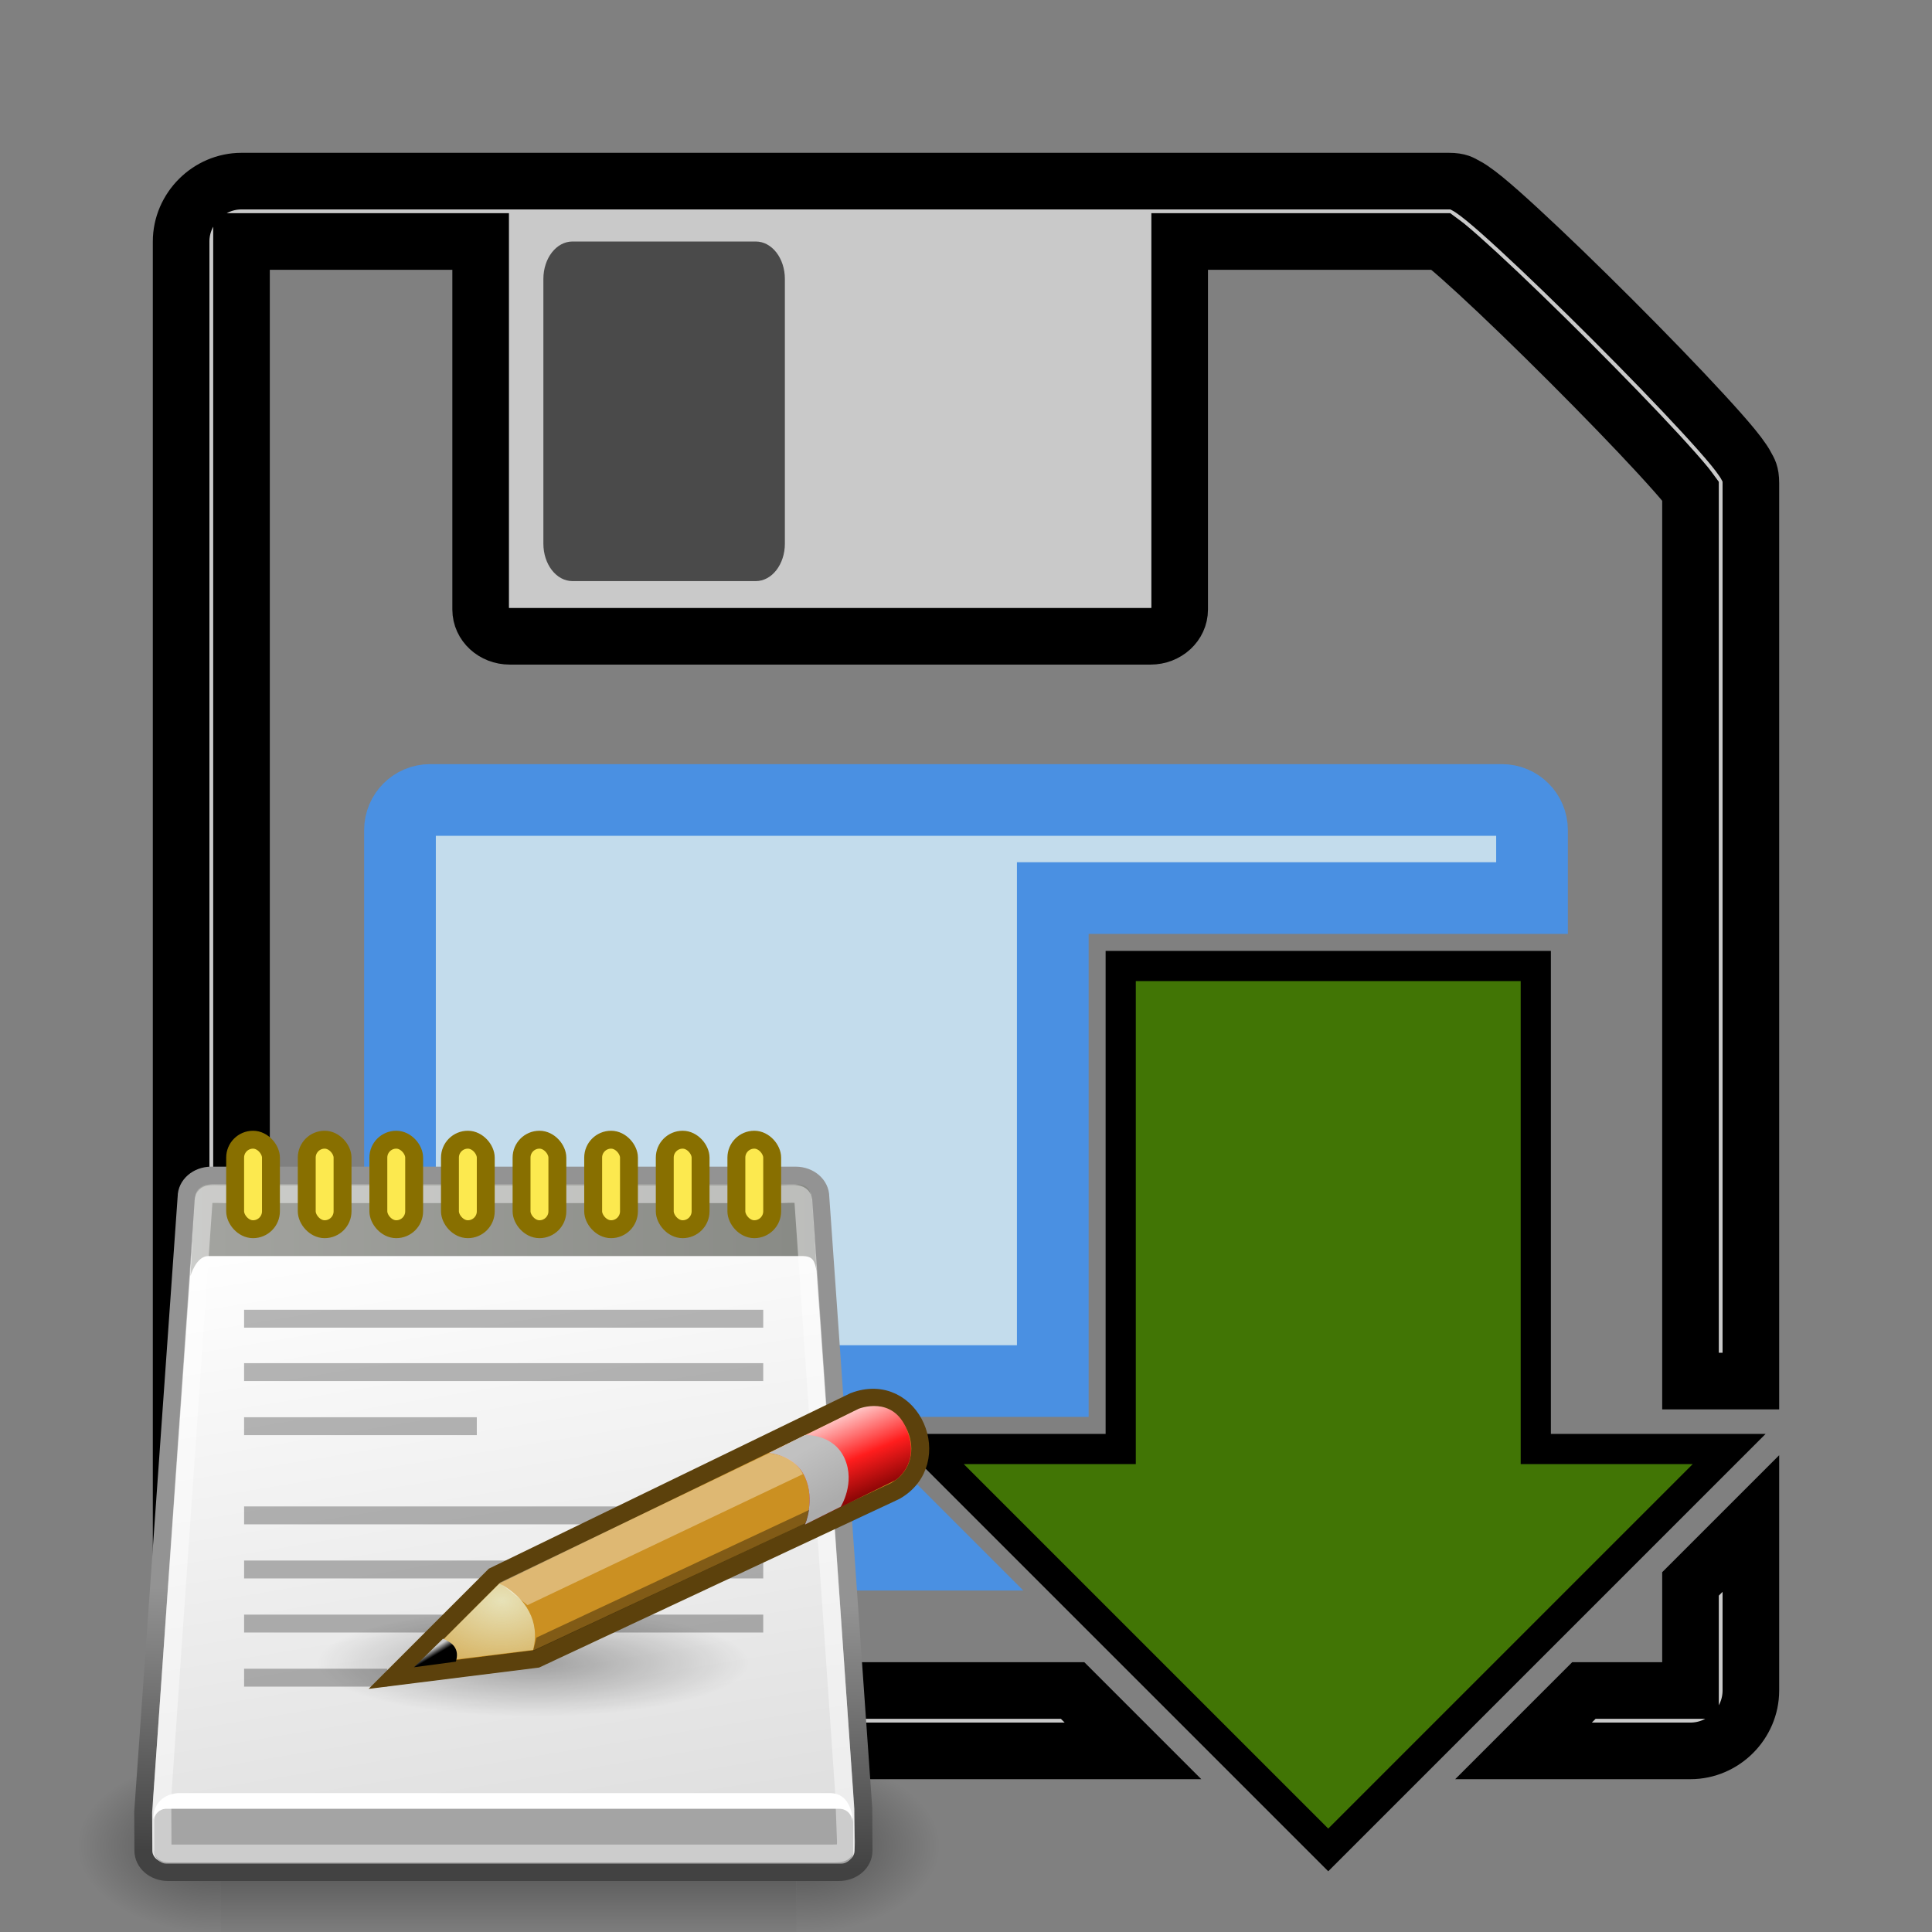 <?xml version="1.0" encoding="UTF-8" standalone="no"?>
<svg
   xmlns:dc="http://purl.org/dc/elements/1.1/"
   xmlns:cc="http://creativecommons.org/ns#"
   xmlns:rdf="http://www.w3.org/1999/02/22-rdf-syntax-ns#"
   xmlns:svg="http://www.w3.org/2000/svg"
   xmlns="http://www.w3.org/2000/svg"
   xmlns:xlink="http://www.w3.org/1999/xlink"
   xmlns:sodipodi="http://sodipodi.sourceforge.net/DTD/sodipodi-0.dtd"
   xmlns:inkscape="http://www.inkscape.org/namespaces/inkscape"
   viewBox="0 0 512 512"
   style="height: 64px; width: 64px;"
   version="1.1"
   id="svg16"
   sodipodi:docname="load-text.svg"
   inkscape:version="1.0.1 (0767f8302a, 2020-10-17)">
  <rect x="0" y="0" width="512" height="512" fill="#808080" stroke="none"/>
  <defs
     id="defs20">
    <radialGradient
       id="radialGradient6719"
       xlink:href="#linearGradient5060"
       gradientUnits="userSpaceOnUse"
       cy="486.65"
       cx="605.71"
       gradientTransform="matrix(-2.774,0,0,1.97,112.76,-872.89)"
       r="117.14"
       inkscape:collect="always" />
    <linearGradient
       id="linearGradient5060"
       inkscape:collect="always">
      <stop
         id="stop5062"
         style="stop-color:black"
         offset="0" />
      <stop
         id="stop5064"
         style="stop-color:black;stop-opacity:0"
         offset="1" />
    </linearGradient>
    <radialGradient
       id="radialGradient6717"
       xlink:href="#linearGradient5060"
       gradientUnits="userSpaceOnUse"
       cy="486.65"
       cx="605.71"
       gradientTransform="matrix(2.774,0,0,1.97,-1891.6,-872.89)"
       r="117.14"
       inkscape:collect="always" />
    <linearGradient
       id="linearGradient6715"
       y2="609.51"
       gradientUnits="userSpaceOnUse"
       x2="302.86"
       gradientTransform="matrix(2.774,0,0,1.97,-1892.2,-872.89)"
       y1="366.65"
       x1="302.86"
       inkscape:collect="always">
      <stop
         id="stop5050"
         style="stop-color:black;stop-opacity:0"
         offset="0" />
      <stop
         id="stop5056"
         style="stop-color:black"
         offset=".5" />
      <stop
         id="stop5052"
         style="stop-color:black;stop-opacity:0"
         offset="1" />
    </linearGradient>
    <linearGradient
       id="linearGradient2861"
       y2="6.833"
       gradientUnits="userSpaceOnUse"
       x2="14.284"
       gradientTransform="matrix(1.138,0,0,1,-2.661,0)"
       y1="42.833"
       x1="21.043"
       inkscape:collect="always">
      <stop
         id="stop2857"
         style="stop-color:#dfdfdf"
         offset="0" />
      <stop
         id="stop2859"
         style="stop-color:#ffffff"
         offset="1" />
    </linearGradient>
    <linearGradient
       id="linearGradient2879"
       y2="42.833"
       gradientUnits="userSpaceOnUse"
       x2="26.228"
       y1="28.083"
       x1="26.612"
       inkscape:collect="always">
      <stop
         id="stop2875"
         style="stop-color:#939393"
         offset="0" />
      <stop
         id="stop2877"
         style="stop-color:#424242"
         offset="1" />
    </linearGradient>
    <linearGradient
       id="linearGradient2925"
       y2="7.562"
       gradientUnits="userSpaceOnUse"
       x2="40.984"
       y1="7.562"
       x1="6"
       inkscape:collect="always">
      <stop
         id="stop2921"
         style="stop-color:#a3a4a0"
         offset="0" />
      <stop
         id="stop2923"
         style="stop-color:#888a85"
         offset="1" />
    </linearGradient>
    <linearGradient
       id="linearGradient2972"
       y2="22.251"
       gradientUnits="userSpaceOnUse"
       x2="50.988"
       gradientTransform="translate(-5.669)"
       y1="17.376"
       x1="48.906"
       inkscape:collect="always">
      <stop
         id="stop2968"
         style="stop-color:#ffd1d1"
         offset="0" />
      <stop
         id="stop3006"
         style="stop-color:#ff1d1d"
         offset=".5" />
      <stop
         id="stop2970"
         style="stop-color:#6f0000"
         offset="1" />
    </linearGradient>
    <linearGradient
       id="linearGradient2980"
       y2="22.625"
       gradientUnits="userSpaceOnUse"
       x2="47.688"
       gradientTransform="translate(-5.669)"
       y1="19.812"
       x1="46"
       inkscape:collect="always">
      <stop
         id="stop2976"
         style="stop-color:#c1c1c1"
         offset="0" />
      <stop
         id="stop2978"
         style="stop-color:#acacac"
         offset="1" />
    </linearGradient>
    <radialGradient
       id="radialGradient2990"
       gradientUnits="userSpaceOnUse"
       cy="27.641"
       cx="29.053"
       gradientTransform="matrix(2.924,0,0,2.03,-61.555,-27.884)"
       r="3.241"
       inkscape:collect="always">
      <stop
         id="stop2986"
         style="stop-color:#e7e2b8"
         offset="0" />
      <stop
         id="stop2988"
         style="stop-color:#e7e2b8;stop-opacity:0"
         offset="1" />
    </radialGradient>
    <linearGradient
       id="linearGradient3000"
       y2="30.703"
       gradientUnits="userSpaceOnUse"
       x2="25.515"
       gradientTransform="translate(-5.825,0.125)"
       y1="31.047"
       x1="25.719"
       inkscape:collect="always">
      <stop
         id="stop2996"
         style="stop-color:#000000"
         offset="0" />
      <stop
         id="stop2998"
         style="stop-color:#c9c9c9"
         offset="1" />
    </linearGradient>
    <radialGradient
       id="radialGradient3010"
       gradientUnits="userSpaceOnUse"
       cy="40.438"
       cx="23.562"
       gradientTransform="matrix(1,0,0,0.348,0,26.355)"
       r="19.562"
       inkscape:collect="always">
      <stop
         id="stop2867"
         style="stop-color:#000000"
         offset="0" />
      <stop
         id="stop2869"
         style="stop-color:#000000;stop-opacity:0"
         offset="1" />
    </radialGradient>
  </defs>
  <sodipodi:namedview
     pagecolor="#ffffff"
     bordercolor="#666666"
     borderopacity="1"
     objecttolerance="10"
     gridtolerance="10"
     guidetolerance="10"
     inkscape:pageopacity="0"
     inkscape:pageshadow="2"
     inkscape:window-width="1435"
     inkscape:window-height="1006"
     id="namedview18"
     showgrid="false"
     inkscape:zoom="0.4921875"
     inkscape:cx="610.38096"
     inkscape:cy="264.67201"
     inkscape:window-x="2478"
     inkscape:window-y="96"
     inkscape:window-maximized="0"
     inkscape:current-layer="svg16" />
  <g
     class=""
     transform="translate(0,0)"
     style="touch-action: none;"
     id="g14">
    <g
       id="g12">
      <path
         d="M64 48C55.274 48 48 55.274 48 64L48 448C48 456.726 55.274 464 64 464L300.25 464L284.25 448L64 448L64 64L127.375 64L127.375 161.53C127.375 165.454 130.818 168.625 135.095 168.625L304.905 168.625C309.182 168.625 312.625 165.455 312.625 161.531L312.625 64L381.845 64C382.273 64.318 382.645 64.548 383.312 65.094C385.362 66.769 388.274 69.358 391.687 72.5C398.514 78.783 407.337 87.337 416 96C424.663 104.663 433.217 113.486 439.5 120.313C442.642 123.726 445.23 126.637 446.906 128.687C447.452 129.355 447.682 129.727 448 130.157L448 366L464 366L464 128C464 125.32 463.343 124.598 462.97 123.844C462.595 123.09 462.245 122.55 461.875 122C461.135 120.9 460.3 119.81 459.281 118.562C457.245 116.07 454.513 113.012 451.251 109.469C444.727 102.379 436.096 93.469 427.313 84.687C418.531 75.904 409.621 67.273 402.533 60.749C398.988 57.487 395.933 54.755 393.439 52.719C392.192 51.699 391.102 50.864 390.001 50.124C389.451 49.754 388.911 49.404 388.157 49.03C387.403 48.657 386.68 48 384.001 48L64 48Z"
         class="selected"
         fill="#c9c9c9"
         fill-opacity="1"
         stroke="#000000"
         stroke-opacity="1"
         stroke-width="15"
         id="path2" />
      <path
         d="M151.72 64L200.28 64C204.557 64 208 68.425 208 73.938L208 144.062C208 149.575 204.557 154 200.28 154L151.72 154C147.443 154 144 149.575 144 144.062L144 73.938C144 68.426 147.443 64.001 151.72 64.001Z"
         class=""
         fill="#4a4a4a"
         fill-opacity="1"
         id="path4" />
      <path
         d="M114 212C109.568 212 106 215.568 106 220L106 404C106 408.432 109.568 412 114 412L248.25 412L217.625 381.375L202.28 366L279 366L279 238L406 238L406 220C406 215.568 402.432 212 398 212L114 212Z"
         class=""
         fill="#c3dcec"
         fill-opacity="1"
         stroke="#4a90e2"
         stroke-opacity="1"
         stroke-width="19"
         id="path6" />
      <path
         d="M297 256L297 384L245.75 384L352 490.25L458.25 384L407 384L407 256L297 256Z"
         class=""
         fill="#417505"
         fill-opacity="1"
         stroke="#000000"
         stroke-opacity="1"
         stroke-width="8"
         id="path8" />
      <path
         d="M464 403.75L448 419.75L448 448L419.75 448L403.75 464L448 464C456.726 464 464 456.726 464 448L464 403.75Z"
         class=""
         fill="#c9c9c9"
         fill-opacity="1"
         stroke="#000000"
         stroke-opacity="1"
         stroke-width="15"
         id="path10" />
    </g>
  </g>
  <g
     id="layer1"
     inkscape:label="Layer 1"
     transform="matrix(4.744,0,0,4.744,21.991,290.174)">
    <g
       id="g6707"
       transform="matrix(0.024,0,0,0.021,45.128,40.154)">
      <rect
         id="rect6709"
         style="color:#000000;opacity:0.402;fill:url(#linearGradient6715)"
         height="478.36"
         width="1339.6"
         y="-150.7"
         x="-1559.3" />
      <path
         id="path6711"
         sodipodi:nodetypes="cccc"
         style="color:#000000;opacity:0.402;fill:url(#radialGradient6717)"
         d="m -219.62,-150.68 v 478.33 c 142.88,0.9 345.4,-107.17 345.4,-239.2 0,-132.02 -159.44,-239.13 -345.4,-239.13 z" />
      <path
         id="path6713"
         sodipodi:nodetypes="cccc"
         style="color:#000000;opacity:0.402;fill:url(#radialGradient6719)"
         d="m -1559.3,-150.68 v 478.33 c -142.8,0.9 -345.4,-107.17 -345.4,-239.2 0,-132.02 159.5,-239.13 345.4,-239.13 z" />
    </g>
    <path
       id="rect1975"
       sodipodi:nodetypes="ccccccccccc"
       style="color:#000000;fill:url(#linearGradient2861);fill-rule:evenodd;stroke:url(#linearGradient2879)"
       d="m 7.164,4.506 h 32.649 c 0.763,0 1.377,0.532 1.377,1.194 l 2.401,34.169 0.012,2.348 c 0,0.661 -0.614,1.193 -1.376,1.193 H 4.75 c -0.762,0 -1.376,-0.532 -1.376,-1.193 l -0.011,-2.167 2.425,-34.35 c 0,-0.661 0.614,-1.194 1.377,-1.194 z" />
    <ellipse
       id="path3008"
       style="color:#000000;opacity:0.316;fill:url(#radialGradient3010);fill-rule:evenodd"
       transform="matrix(0.617,0,0,0.44,10.614,13.943)"
       cx="23.562"
       cy="40.438"
       rx="19.562"
       ry="6.812" />
    <rect
       id="rect2851"
       style="color:#000000;fill:#a4a4a4;fill-rule:evenodd"
       rx="0.679"
       ry="0.679"
       height="3.072"
       width="39.048"
       y="39.868"
       x="3.977" />
    <path
       id="path2853"
       sodipodi:nodetypes="ccccccc"
       style="color:#000000;fill:#ffffff;fill-rule:evenodd"
       d="m 3.927,40.443 c 0,0 0.151,-0.531 0.704,-0.575 h 37.564 c 0.755,0 0.805,0.752 0.805,0.752 0,0 0.024,-1.62 -1.284,-1.62 H 5.304 c -1.006,0.088 -1.377,0.78 -1.377,1.443 z" />
    <path
       id="path2915"
       sodipodi:nodetypes="ccccccccc"
       style="color:#000000;fill:url(#linearGradient2925);fill-rule:evenodd"
       d="M 6.25,5.734 6,10.125 C 6,10.125 6.312,9 7,9 h 33.125 c 0.703,-0.016 0.734,0.312 0.859,0.828 l -0.25,-3.875 C 40.703,5.406 40.516,5 39.953,5 H 7.063 C 6.609,5 6.297,5.344 6.25,5.734 Z" />
    <path
       id="path2917"
       sodipodi:nodetypes="ccccccccccc"
       style="color:#000000;opacity:0.439;fill:none;stroke:#ffffff"
       d="m 7.813,5.54 h 31.132 c 0.722,0 1.303,-0.152 1.303,0.474 0,0 2.274,33.008 2.274,33.008 l 0.1,2.709 c 0,0.626 -0.139,0.644 -0.861,0.644 H 4.862 c -0.413,0 -0.419,-0.106 -0.419,-0.511 L 4.432,39.194 6.728,6.046 c 0,-0.626 0.362,-0.505 1.085,-0.505 z" />
    <g
       id="g2950">
      <rect
         id="rect2899"
         style="color:#000000;fill:#fce94f;fill-rule:evenodd;stroke:#886f00"
         rx="1"
         ry="1"
         height="5"
         width="2"
         y="2.5"
         x="8.5" />
      <rect
         id="rect2901"
         style="color:#000000;fill:#fce94f;fill-rule:evenodd;stroke:#886f00"
         rx="1"
         ry="1"
         height="5"
         width="2"
         y="2.5"
         x="12.5" />
      <rect
         id="rect2903"
         style="color:#000000;fill:#fce94f;fill-rule:evenodd;stroke:#886f00"
         rx="1"
         ry="1"
         height="5"
         width="2"
         y="2.5"
         x="16.5" />
      <rect
         id="rect2905"
         style="color:#000000;fill:#fce94f;fill-rule:evenodd;stroke:#886f00"
         rx="1"
         ry="1"
         height="5"
         width="2"
         y="2.5"
         x="20.5" />
      <rect
         id="rect2907"
         style="color:#000000;fill:#fce94f;fill-rule:evenodd;stroke:#886f00"
         rx="1"
         ry="1"
         height="5"
         width="2"
         y="2.5"
         x="24.5" />
      <rect
         id="rect2909"
         style="color:#000000;fill:#fce94f;fill-rule:evenodd;stroke:#886f00"
         rx="1"
         ry="1"
         height="5"
         width="2"
         y="2.5"
         x="28.5" />
      <rect
         id="rect2911"
         style="color:#000000;fill:#fce94f;fill-rule:evenodd;stroke:#886f00"
         rx="1"
         ry="1"
         height="5"
         width="2"
         y="2.5"
         x="32.5" />
      <rect
         id="rect2913"
         style="color:#000000;fill:#fce94f;fill-rule:evenodd;stroke:#886f00"
         rx="1"
         ry="1"
         height="5"
         width="2"
         y="2.5"
         x="36.5" />
    </g>
    <g
       id="g2941">
      <rect
         id="rect2927"
         style="color:#000000;opacity:0.281;fill:#000000;fill-rule:evenodd"
         height="1"
         width="29"
         y="12"
         x="9" />
      <rect
         id="rect2929"
         style="color:#000000;opacity:0.281;fill:#000000;fill-rule:evenodd"
         height="1"
         width="29"
         y="14.982"
         x="9" />
      <rect
         id="rect2931"
         style="color:#000000;opacity:0.281;fill:#000000;fill-rule:evenodd"
         height="1"
         width="13"
         y="18.004"
         x="9" />
      <rect
         id="rect2933"
         style="color:#000000;opacity:0.281;fill:#000000;fill-rule:evenodd"
         height="1"
         width="29"
         y="22.986"
         x="9" />
      <rect
         id="rect2935"
         style="color:#000000;opacity:0.281;fill:#000000;fill-rule:evenodd"
         height="1"
         width="29"
         y="26.008"
         x="9" />
      <rect
         id="rect2937"
         style="color:#000000;opacity:0.281;fill:#000000;fill-rule:evenodd"
         height="1"
         width="29"
         y="29.03"
         x="9" />
      <rect
         id="rect2939"
         style="color:#000000;opacity:0.281;fill:#000000;fill-rule:evenodd"
         height="1"
         width="8"
         y="32.052"
         x="9" />
    </g>
    <path
       id="path2960"
       sodipodi:nodetypes="cccccc"
       style="color:#000000;fill:#cb9022;fill-rule:evenodd;stroke:#5c410c"
       d="m 17.341,32.5 5.625,-5.625 20.094,-9.75 c 3.25,-1.25 5.187,3.375 2.312,5 L 25.341,31.5 Z" />
    <path
       id="path2964"
       sodipodi:nodetypes="czcczcc"
       style="color:#000000;fill:url(#linearGradient2972);fill-rule:evenodd"
       d="m 38.331,20 c 0,0 1.437,0.094 2,1.344 0.579,1.288 0,2.656 0,2.656 l 5.031,-2.469 c 0,0 1.452,-0.881 0.656,-2.843 -0.785,-1.936 -2.687,-1.157 -2.687,-1.157 z" />
    <path
       id="path2962"
       sodipodi:nodetypes="czcczcc"
       style="color:#000000;fill:url(#linearGradient2980);fill-rule:evenodd"
       d="m 38.331,20 c 0,0 1.437,0.094 2,1.344 0.579,1.288 0,2.656 0,2.656 l 2,-1 c 0,0 0.827,-1.319 0.218,-2.688 C 41.924,18.906 40.331,19 40.331,19 Z" />
    <path
       id="path2982"
       sodipodi:nodetypes="cccc"
       style="color:#000000;fill:url(#radialGradient2990);fill-rule:evenodd"
       d="m 18.768,31.781 4.5,-4.5 c 1.5,0.813 2.281,2.157 1.875,3.719 z" />
    <path
       id="path2992"
       sodipodi:nodetypes="cccc"
       style="color:#000000;fill:url(#linearGradient3000);fill-rule:evenodd"
       d="m 20.112,30.375 -1.625,1.594 2.344,-0.313 c 0.218,-0.718 -0.188,-1.062 -0.719,-1.281 z" />
    <path
       id="path3002"
       sodipodi:nodetypes="ccccc"
       style="color:#000000;fill:#ffffff;fill-opacity:0.364;fill-rule:evenodd"
       d="m 23.268,27.25 1.563,1.25 15.387,-7.319 c -0.444,-0.856 -1.242,-1.084 -1.903,-1.162 z" />
    <path
       id="path3004"
       sodipodi:nodetypes="ccccc"
       style="color:#000000;fill:#000000;fill-opacity:0.364;fill-rule:evenodd"
       d="m 25.143,31.062 0.188,-0.75 15.231,-7.129 c 0,0 -0.11,0.614 -0.216,0.749 z" />
  </g>
</svg>
